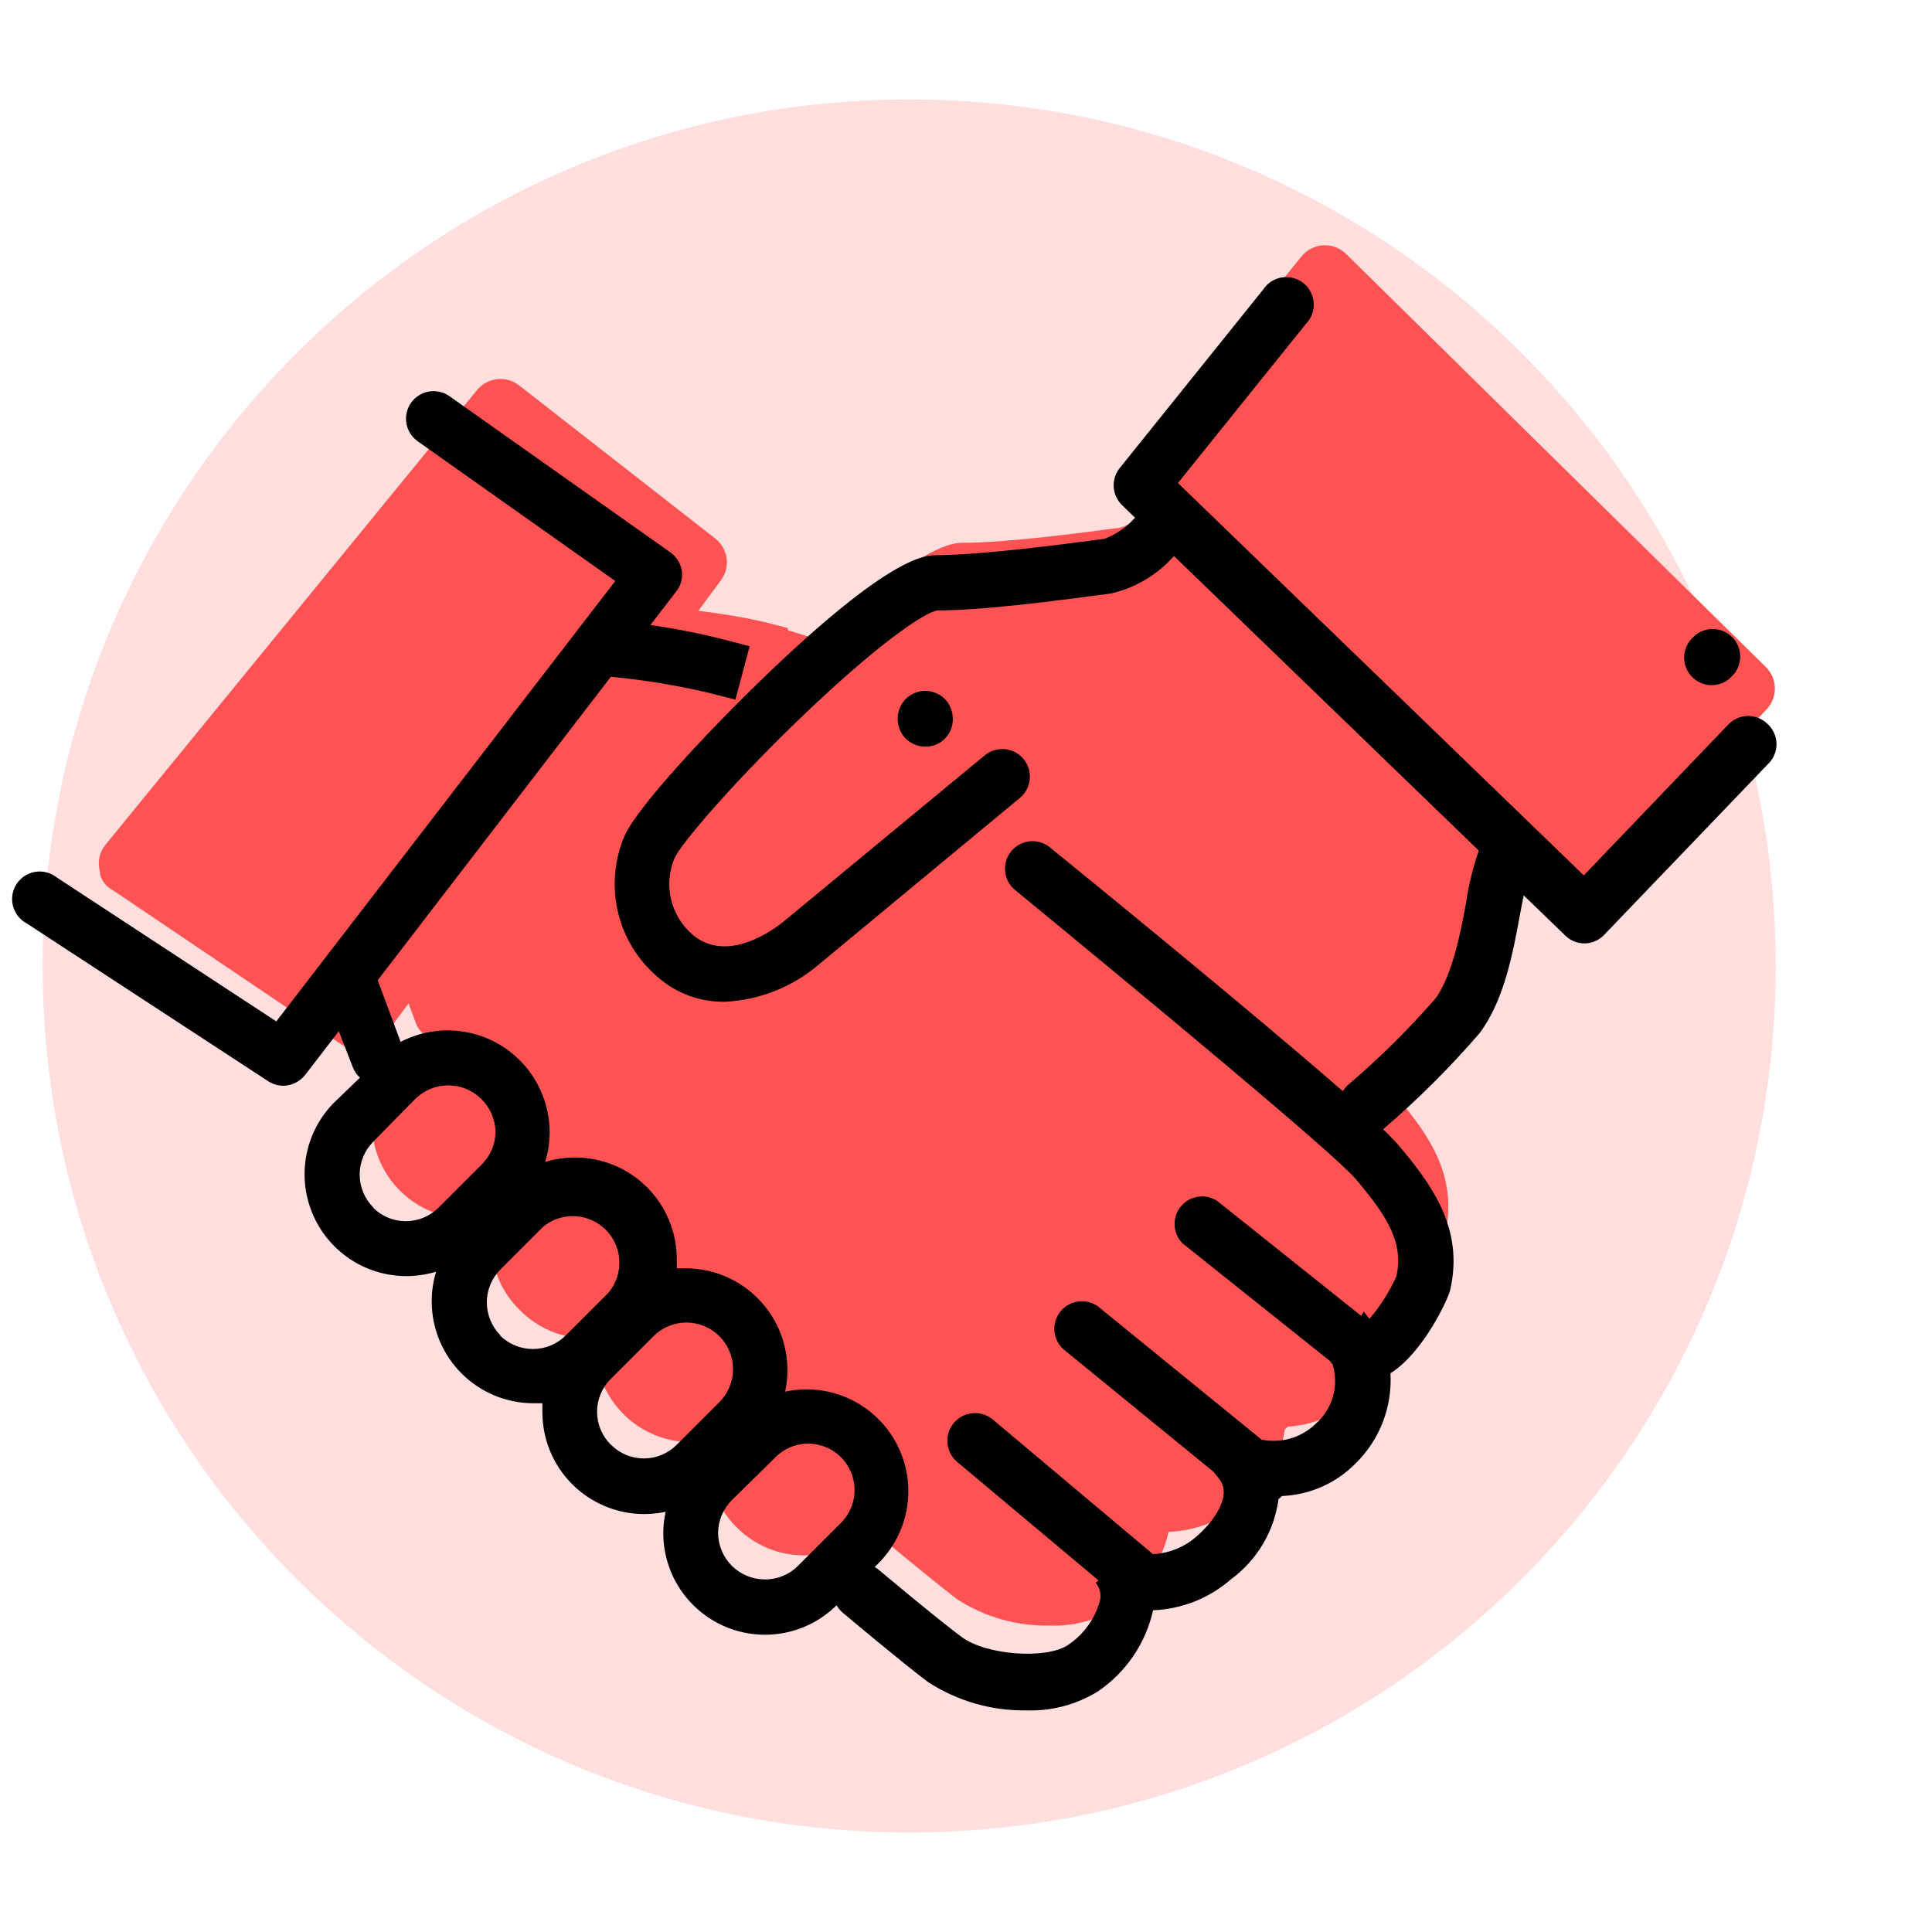 <svg width="136" height="136" viewBox="0 0 136 136" fill="none" xmlns="http://www.w3.org/2000/svg">
<path d="M64 129C97.689 129 125 101.689 125 68C125 34.311 97.689 7 64 7C30.311 7 3 34.311 3 68C3 101.689 30.311 129 64 129Z" fill="#FFDEDE"/>
<path d="M124.35 47L94.75 17.87C94.539 17.663 94.287 17.503 94.011 17.4C93.735 17.296 93.44 17.251 93.145 17.268C92.85 17.285 92.563 17.364 92.3 17.498C92.037 17.633 91.806 17.821 91.62 18.05L89.62 20.51C89.521 20.584 89.434 20.671 89.36 20.77L87.46 23.1L79.22 33.1C78.882 33.521 78.717 34.055 78.758 34.593C78.799 35.132 79.043 35.635 79.44 36L80.02 36.51C79.678 36.807 79.275 37.026 78.84 37.15L78.34 37.21C76.28 37.49 70.82 38.21 67.81 38.21C67.1 38.21 65 38.21 57.68 45.06L55.46 44.36V44.21L53.7 43.76C52.201 43.428 50.685 43.175 49.16 43L50.76 40.83C51.086 40.383 51.224 39.827 51.146 39.28C51.067 38.732 50.778 38.237 50.34 37.9L36.57 27.15C36.129 26.796 35.566 26.631 35.004 26.691C34.442 26.751 33.926 27.031 33.57 27.47L7.42 59.47C7.208 59.733 7.063 60.042 6.996 60.373C6.93 60.704 6.945 61.046 7.04 61.37C7.04 61.37 7.04 61.37 7.04 61.44C7.036 61.48 7.036 61.52 7.04 61.56C7.155 61.97 7.414 62.325 7.77 62.56L8.49 63.03L24.06 73.54C24.511 73.853 25.066 73.978 25.607 73.888C26.149 73.798 26.634 73.501 26.96 73.06L28.76 70.63L29.29 72.06C29.386 72.312 29.54 72.538 29.74 72.72L28.14 74.32C27.205 75.26 26.569 76.455 26.311 77.755C26.054 79.056 26.187 80.403 26.694 81.629C27.2 82.853 28.058 83.901 29.159 84.64C30.259 85.379 31.554 85.775 32.88 85.78C33.558 85.785 34.233 85.684 34.88 85.48C34.684 86.129 34.587 86.803 34.59 87.48C34.588 88.364 34.765 89.239 35.108 90.053C35.452 90.868 35.956 91.604 36.59 92.22C37.208 92.851 37.945 93.353 38.759 93.696C39.573 94.04 40.447 94.218 41.33 94.22C41.526 94.23 41.723 94.23 41.92 94.22C41.92 94.41 41.92 94.61 41.92 94.81C41.925 96.588 42.634 98.292 43.891 99.549C45.148 100.806 46.852 101.515 48.63 101.52C49.108 101.517 49.584 101.464 50.05 101.36C49.804 102.456 49.842 103.596 50.158 104.674C50.475 105.752 51.06 106.731 51.86 107.52C52.481 108.144 53.22 108.639 54.033 108.977C54.847 109.315 55.719 109.489 56.6 109.489C57.481 109.489 58.353 109.315 59.166 108.977C59.98 108.639 60.718 108.144 61.34 107.52C61.448 107.705 61.587 107.871 61.75 108.01C61.91 108.15 65.75 111.34 67.38 112.58C69.315 113.828 71.578 114.472 73.88 114.43C75.54 114.49 77.18 114.062 78.6 113.2C80.459 111.941 81.768 110.021 82.26 107.83C84.145 107.769 85.952 107.063 87.38 105.83C88.21 105.208 88.907 104.426 89.433 103.532C89.958 102.638 90.3 101.648 90.44 100.62L90.67 100.42C92.509 100.328 94.244 99.537 95.52 98.21C96.301 97.441 96.909 96.514 97.304 95.492C97.698 94.469 97.871 93.374 97.81 92.28C99.98 90.91 101.61 87.38 101.74 86.81C102.64 82.75 100.53 79.81 98.3 77.2C98.09 76.96 97.75 76.61 97.3 76.2H97.36C99.626 74.256 101.745 72.147 103.7 69.89C105.31 67.71 105.89 64.58 106.36 62.05C106.44 61.63 106.52 61.2 106.6 60.81L109.35 63.47C109.687 63.798 110.139 63.981 110.61 63.98C111.094 63.969 111.553 63.768 111.89 63.42L112 63C112.166 62.898 112.321 62.777 112.46 62.64L117.67 57.07L122.6 51.92C122.718 51.792 122.816 51.647 122.89 51.49L124.38 49.91C124.745 49.512 124.945 48.989 124.939 48.449C124.934 47.909 124.723 47.391 124.35 47Z" fill="#FF5353"/>
<path d="M124.4 50.94C124.217 50.763 124 50.624 123.763 50.532C123.526 50.439 123.272 50.394 123.018 50.399C122.763 50.405 122.512 50.461 122.279 50.564C122.046 50.667 121.836 50.815 121.66 51L111.49 61.62L82.92 34L91.92 22.81C92.111 22.617 92.259 22.387 92.355 22.134C92.452 21.88 92.494 21.61 92.479 21.339C92.464 21.068 92.393 20.804 92.269 20.562C92.146 20.321 91.974 20.108 91.763 19.937C91.552 19.767 91.308 19.642 91.046 19.572C90.785 19.501 90.511 19.486 90.243 19.528C89.975 19.57 89.719 19.667 89.491 19.814C89.263 19.961 89.069 20.154 88.92 20.38L78.78 33C78.495 33.381 78.361 33.853 78.401 34.327C78.442 34.801 78.655 35.243 79 35.57L79.9 36.44C79.313 37.106 78.571 37.617 77.74 37.93L77.2 38C75.01 38.29 69.2 39.06 65.96 39.08C65.15 39.08 62.69 39.08 53.67 47.78C49.67 51.64 44.92 56.78 43.99 58.78C43.249 60.474 43.074 62.361 43.49 64.162C43.906 65.964 44.891 67.583 46.3 68.78C47.598 69.92 49.272 70.54 51 70.52C53.462 70.407 55.814 69.47 57.68 67.86L71.79 56.17C72.188 55.843 72.439 55.37 72.489 54.858C72.539 54.345 72.383 53.833 72.055 53.435C71.728 53.037 71.255 52.786 70.743 52.736C70.23 52.687 69.718 52.843 69.32 53.17L55.16 64.87C54.53 65.39 51.23 67.87 48.77 65.81C48.006 65.162 47.469 64.286 47.239 63.311C47.008 62.335 47.096 61.312 47.49 60.39C47.9 59.48 51.19 55.54 56.06 50.82C61.74 45.33 65.06 43.12 65.98 42.97C69.44 42.97 75.2 42.17 77.66 41.85L78.19 41.78C79.914 41.389 81.471 40.465 82.64 39.14L104.1 59.88C103.686 61.055 103.388 62.267 103.21 63.5C102.79 65.8 102.21 68.66 101.07 70.26C99.159 72.455 97.086 74.504 94.87 76.39C94.737 76.516 94.62 76.657 94.52 76.81C87.92 71.04 75.57 61 73.82 59.58C73.419 59.29 72.923 59.164 72.432 59.228C71.941 59.293 71.494 59.542 71.181 59.925C70.868 60.308 70.713 60.797 70.748 61.29C70.783 61.784 71.006 62.245 71.37 62.58C80.13 69.78 93.8 81.09 95.44 83C97.72 85.69 98.8 87.5 98.3 89.84C97.811 90.925 97.172 91.935 96.4 92.84L96 92.32C95.946 92.426 95.883 92.526 95.81 92.62L85.66 84.52C85.258 84.266 84.776 84.168 84.306 84.246C83.837 84.324 83.412 84.571 83.113 84.942C82.814 85.312 82.662 85.78 82.686 86.255C82.709 86.731 82.906 87.181 83.24 87.52L93.64 95.82C93.7 95.9 93.75 95.99 93.81 96.06C94.032 96.797 94.037 97.582 93.825 98.322C93.612 99.062 93.19 99.724 92.61 100.23C92.115 100.71 91.51 101.062 90.848 101.256C90.185 101.449 89.486 101.478 88.81 101.34L77.47 92.11C77.275 91.931 77.046 91.794 76.797 91.707C76.547 91.619 76.282 91.584 76.019 91.603C75.755 91.622 75.498 91.694 75.263 91.816C75.029 91.938 74.822 92.106 74.654 92.311C74.487 92.516 74.364 92.752 74.291 93.007C74.219 93.261 74.199 93.527 74.233 93.79C74.267 94.052 74.355 94.304 74.49 94.531C74.626 94.758 74.806 94.955 75.02 95.11L85.43 103.61L85.83 104.12C86.76 105.31 85.41 107.12 84.27 108.12C83.412 108.893 82.314 109.345 81.16 109.4L69.88 99.92C69.683 99.757 69.456 99.633 69.211 99.558C68.967 99.482 68.71 99.455 68.455 99.479C68.2 99.503 67.952 99.576 67.726 99.696C67.499 99.815 67.299 99.978 67.135 100.175C66.972 100.372 66.849 100.599 66.773 100.844C66.697 101.088 66.67 101.346 66.694 101.6C66.718 101.855 66.791 102.103 66.911 102.329C67.03 102.556 67.193 102.757 67.39 102.92L77.33 111.25L77.13 111.41C77.269 111.578 77.369 111.774 77.422 111.985C77.476 112.196 77.482 112.416 77.44 112.63C77.097 113.935 76.285 115.067 75.16 115.81C73.64 116.81 69.44 116.53 67.69 115.23C65.94 113.93 61.89 110.53 61.85 110.5C61.766 110.424 61.672 110.361 61.57 110.31L61.85 110.03C62.849 109.027 63.529 107.75 63.804 106.361C64.079 104.972 63.936 103.532 63.394 102.224C62.851 100.916 61.934 99.798 60.757 99.011C59.58 98.223 58.196 97.802 56.78 97.8C56.273 97.803 55.767 97.856 55.27 97.96C55.495 96.915 55.484 95.833 55.237 94.793C54.99 93.753 54.513 92.781 53.842 91.949C53.171 91.117 52.322 90.445 51.358 89.984C50.394 89.522 49.339 89.281 48.27 89.28C48.06 89.28 47.85 89.28 47.64 89.28C47.64 89.073 47.64 88.863 47.64 88.65C47.643 87.709 47.459 86.776 47.101 85.906C46.742 85.035 46.215 84.244 45.55 83.578C44.884 82.912 44.094 82.383 43.224 82.023C42.354 81.663 41.422 81.479 40.48 81.48C39.769 81.481 39.061 81.585 38.38 81.79C38.585 81.109 38.69 80.401 38.69 79.69C38.686 78.459 38.366 77.249 37.76 76.177C37.154 75.105 36.282 74.207 35.228 73.569C34.175 72.932 32.975 72.576 31.744 72.535C30.513 72.495 29.293 72.772 28.2 73.34L26.59 69L43 47.64C45.32 47.859 47.622 48.236 49.89 48.77L51.77 49.25L52.77 45.49L50.88 45C49.2 44.572 47.497 44.239 45.78 44L47.62 41.61C47.929 41.205 48.066 40.695 48 40.19C47.916 39.668 47.628 39.201 47.2 38.89L31.64 27.89C31.432 27.743 31.197 27.638 30.948 27.582C30.7 27.526 30.442 27.519 30.191 27.562C29.94 27.606 29.7 27.698 29.484 27.834C29.269 27.97 29.082 28.147 28.935 28.355C28.788 28.563 28.683 28.798 28.627 29.047C28.571 29.296 28.564 29.553 28.607 29.804C28.651 30.055 28.743 30.295 28.879 30.511C29.015 30.726 29.192 30.913 29.4 31.06L43.31 40.9L19.45 71.9L4 61.77C3.789 61.602 3.545 61.48 3.284 61.411C3.024 61.343 2.751 61.329 2.485 61.372C2.218 61.414 1.964 61.512 1.737 61.658C1.511 61.805 1.317 61.997 1.169 62.223C1.021 62.448 0.922 62.702 0.877 62.968C0.833 63.234 0.845 63.507 0.912 63.768C0.979 64.03 1.099 64.274 1.266 64.486C1.433 64.698 1.642 64.873 1.88 65L18.88 76.11C19.195 76.317 19.563 76.429 19.94 76.43C20.237 76.426 20.529 76.355 20.796 76.224C21.062 76.092 21.296 75.903 21.48 75.67L23.85 72.59L24.85 75.16C24.957 75.428 25.124 75.668 25.34 75.86L23.53 77.6C22.531 78.603 21.851 79.88 21.576 81.269C21.302 82.658 21.444 84.098 21.987 85.406C22.529 86.714 23.446 87.832 24.623 88.62C25.8 89.407 27.184 89.828 28.6 89.83C29.311 89.829 30.019 89.724 30.7 89.52C30.491 90.2 30.386 90.908 30.39 91.62C30.393 93.518 31.148 95.338 32.49 96.68C33.832 98.022 35.652 98.778 37.55 98.78C37.757 98.78 37.967 98.78 38.18 98.78C38.18 98.987 38.18 99.197 38.18 99.41C38.18 100.352 38.366 101.284 38.726 102.154C39.086 103.024 39.614 103.814 40.28 104.48C40.946 105.146 41.736 105.674 42.606 106.034C43.476 106.395 44.408 106.58 45.35 106.58C45.858 106.577 46.363 106.524 46.86 106.42C46.748 106.912 46.691 107.415 46.69 107.92C46.691 109.333 47.11 110.714 47.895 111.889C48.679 113.064 49.794 113.981 51.098 114.524C52.402 115.067 53.838 115.213 55.225 114.941C56.611 114.67 57.886 113.995 58.89 113C59.002 113.197 59.147 113.373 59.32 113.52C59.49 113.67 63.56 117.08 65.32 118.4C67.383 119.742 69.799 120.439 72.26 120.4C74.02 120.459 75.758 120 77.26 119.08C79.249 117.741 80.649 115.69 81.17 113.35C83.188 113.274 85.119 112.508 86.64 111.18C87.552 110.513 88.32 109.669 88.897 108.698C89.475 107.727 89.85 106.65 90 105.53L90.25 105.31C92.211 105.229 94.067 104.403 95.44 103C96.274 102.179 96.923 101.19 97.344 100.099C97.764 99.007 97.947 97.838 97.88 96.67C100.2 95.21 101.94 91.43 102.08 90.82C103.08 86.49 100.79 83.38 98.4 80.56C98.063 80.178 97.706 79.814 97.33 79.47H97.39C99.812 77.392 102.075 75.136 104.16 72.72C105.89 70.4 106.51 67.05 107 64.36C107.09 63.9 107.17 63.45 107.26 63.03L110.2 65.87C110.562 66.22 111.047 66.414 111.55 66.41C111.807 66.406 112.06 66.351 112.296 66.248C112.531 66.145 112.743 65.996 112.92 65.81L124.43 53.81C124.629 53.627 124.788 53.404 124.896 53.156C125.003 52.907 125.057 52.639 125.055 52.368C125.052 52.098 124.992 51.831 124.879 51.585C124.766 51.339 124.603 51.119 124.4 50.94ZM26.28 85C25.975 84.695 25.733 84.334 25.569 83.936C25.404 83.538 25.319 83.111 25.319 82.68C25.319 82.249 25.404 81.823 25.569 81.424C25.733 81.026 25.975 80.665 26.28 80.36L29.23 77.36C29.848 76.746 30.684 76.402 31.555 76.402C32.426 76.402 33.262 76.746 33.88 77.36C34.507 77.971 34.867 78.805 34.88 79.68C34.876 80.114 34.786 80.543 34.614 80.941C34.442 81.339 34.193 81.699 33.88 82L30.88 85C30.577 85.306 30.216 85.548 29.819 85.714C29.422 85.88 28.996 85.965 28.565 85.965C28.135 85.965 27.709 85.88 27.311 85.714C26.914 85.548 26.553 85.306 26.25 85H26.28ZM35.23 94C34.925 93.695 34.684 93.334 34.519 92.936C34.354 92.538 34.269 92.111 34.269 91.68C34.269 91.249 34.354 90.823 34.519 90.424C34.684 90.026 34.925 89.665 35.23 89.36L38.23 86.36C38.861 85.838 39.665 85.57 40.483 85.611C41.301 85.651 42.075 85.996 42.651 86.577C43.228 87.159 43.566 87.936 43.599 88.754C43.632 89.573 43.358 90.374 42.83 91L39.83 94C39.526 94.305 39.164 94.547 38.766 94.712C38.368 94.877 37.941 94.962 37.51 94.962C37.079 94.962 36.653 94.877 36.254 94.712C35.856 94.547 35.495 94.305 35.19 94H35.23ZM43 101.7C42.693 101.397 42.449 101.036 42.282 100.637C42.116 100.239 42.03 99.812 42.03 99.38C42.03 98.948 42.116 98.521 42.282 98.123C42.449 97.725 42.693 97.363 43 97.06L46 94.06C46.615 93.445 47.45 93.099 48.32 93.099C49.19 93.099 50.025 93.445 50.64 94.06C51.255 94.675 51.601 95.51 51.601 96.38C51.601 97.25 51.255 98.085 50.64 98.7L47.64 101.7C47.337 102.006 46.976 102.248 46.579 102.414C46.182 102.58 45.756 102.665 45.325 102.665C44.895 102.665 44.468 102.58 44.071 102.414C43.674 102.248 43.313 102.006 43.01 101.7H43ZM53.83 111.18C52.959 111.177 52.125 110.83 51.51 110.213C50.895 109.596 50.55 108.761 50.55 107.89C50.555 107.456 50.645 107.028 50.817 106.63C50.989 106.231 51.238 105.871 51.55 105.57L54.55 102.62C54.849 102.307 55.207 102.058 55.604 101.886C56.001 101.714 56.428 101.624 56.86 101.62C57.511 101.615 58.149 101.804 58.692 102.164C59.235 102.523 59.658 103.037 59.907 103.638C60.156 104.24 60.22 104.902 60.091 105.54C59.961 106.178 59.644 106.763 59.18 107.22L56.18 110.22C55.872 110.529 55.506 110.773 55.102 110.937C54.699 111.102 54.266 111.185 53.83 111.18Z" fill="black"/>
<path d="M66.51 49.2C66.141 48.839 65.646 48.635 65.13 48.63C64.616 48.633 64.124 48.838 63.761 49.201C63.398 49.564 63.193 50.056 63.19 50.57C63.186 50.834 63.234 51.096 63.332 51.342C63.43 51.587 63.575 51.811 63.76 52C64.128 52.355 64.618 52.555 65.13 52.56C65.386 52.564 65.64 52.517 65.877 52.42C66.114 52.324 66.33 52.182 66.511 52.001C66.692 51.82 66.835 51.604 66.93 51.367C67.027 51.13 67.074 50.876 67.07 50.62C67.078 50.091 66.877 49.581 66.51 49.2Z" fill="black"/>
<path d="M120.49 48.23C120.745 48.231 120.997 48.181 121.233 48.084C121.468 47.986 121.681 47.842 121.86 47.66C122.055 47.484 122.213 47.27 122.322 47.031C122.432 46.791 122.493 46.533 122.499 46.27C122.506 46.007 122.459 45.745 122.362 45.501C122.264 45.256 122.118 45.034 121.932 44.848C121.746 44.662 121.524 44.516 121.279 44.418C121.035 44.321 120.773 44.274 120.51 44.281C120.247 44.287 119.988 44.347 119.749 44.457C119.51 44.567 119.296 44.725 119.12 44.92C118.849 45.191 118.665 45.537 118.591 45.913C118.516 46.288 118.554 46.678 118.701 47.032C118.847 47.386 119.096 47.689 119.414 47.902C119.732 48.115 120.107 48.229 120.49 48.23Z" fill="black"/>
</svg>
